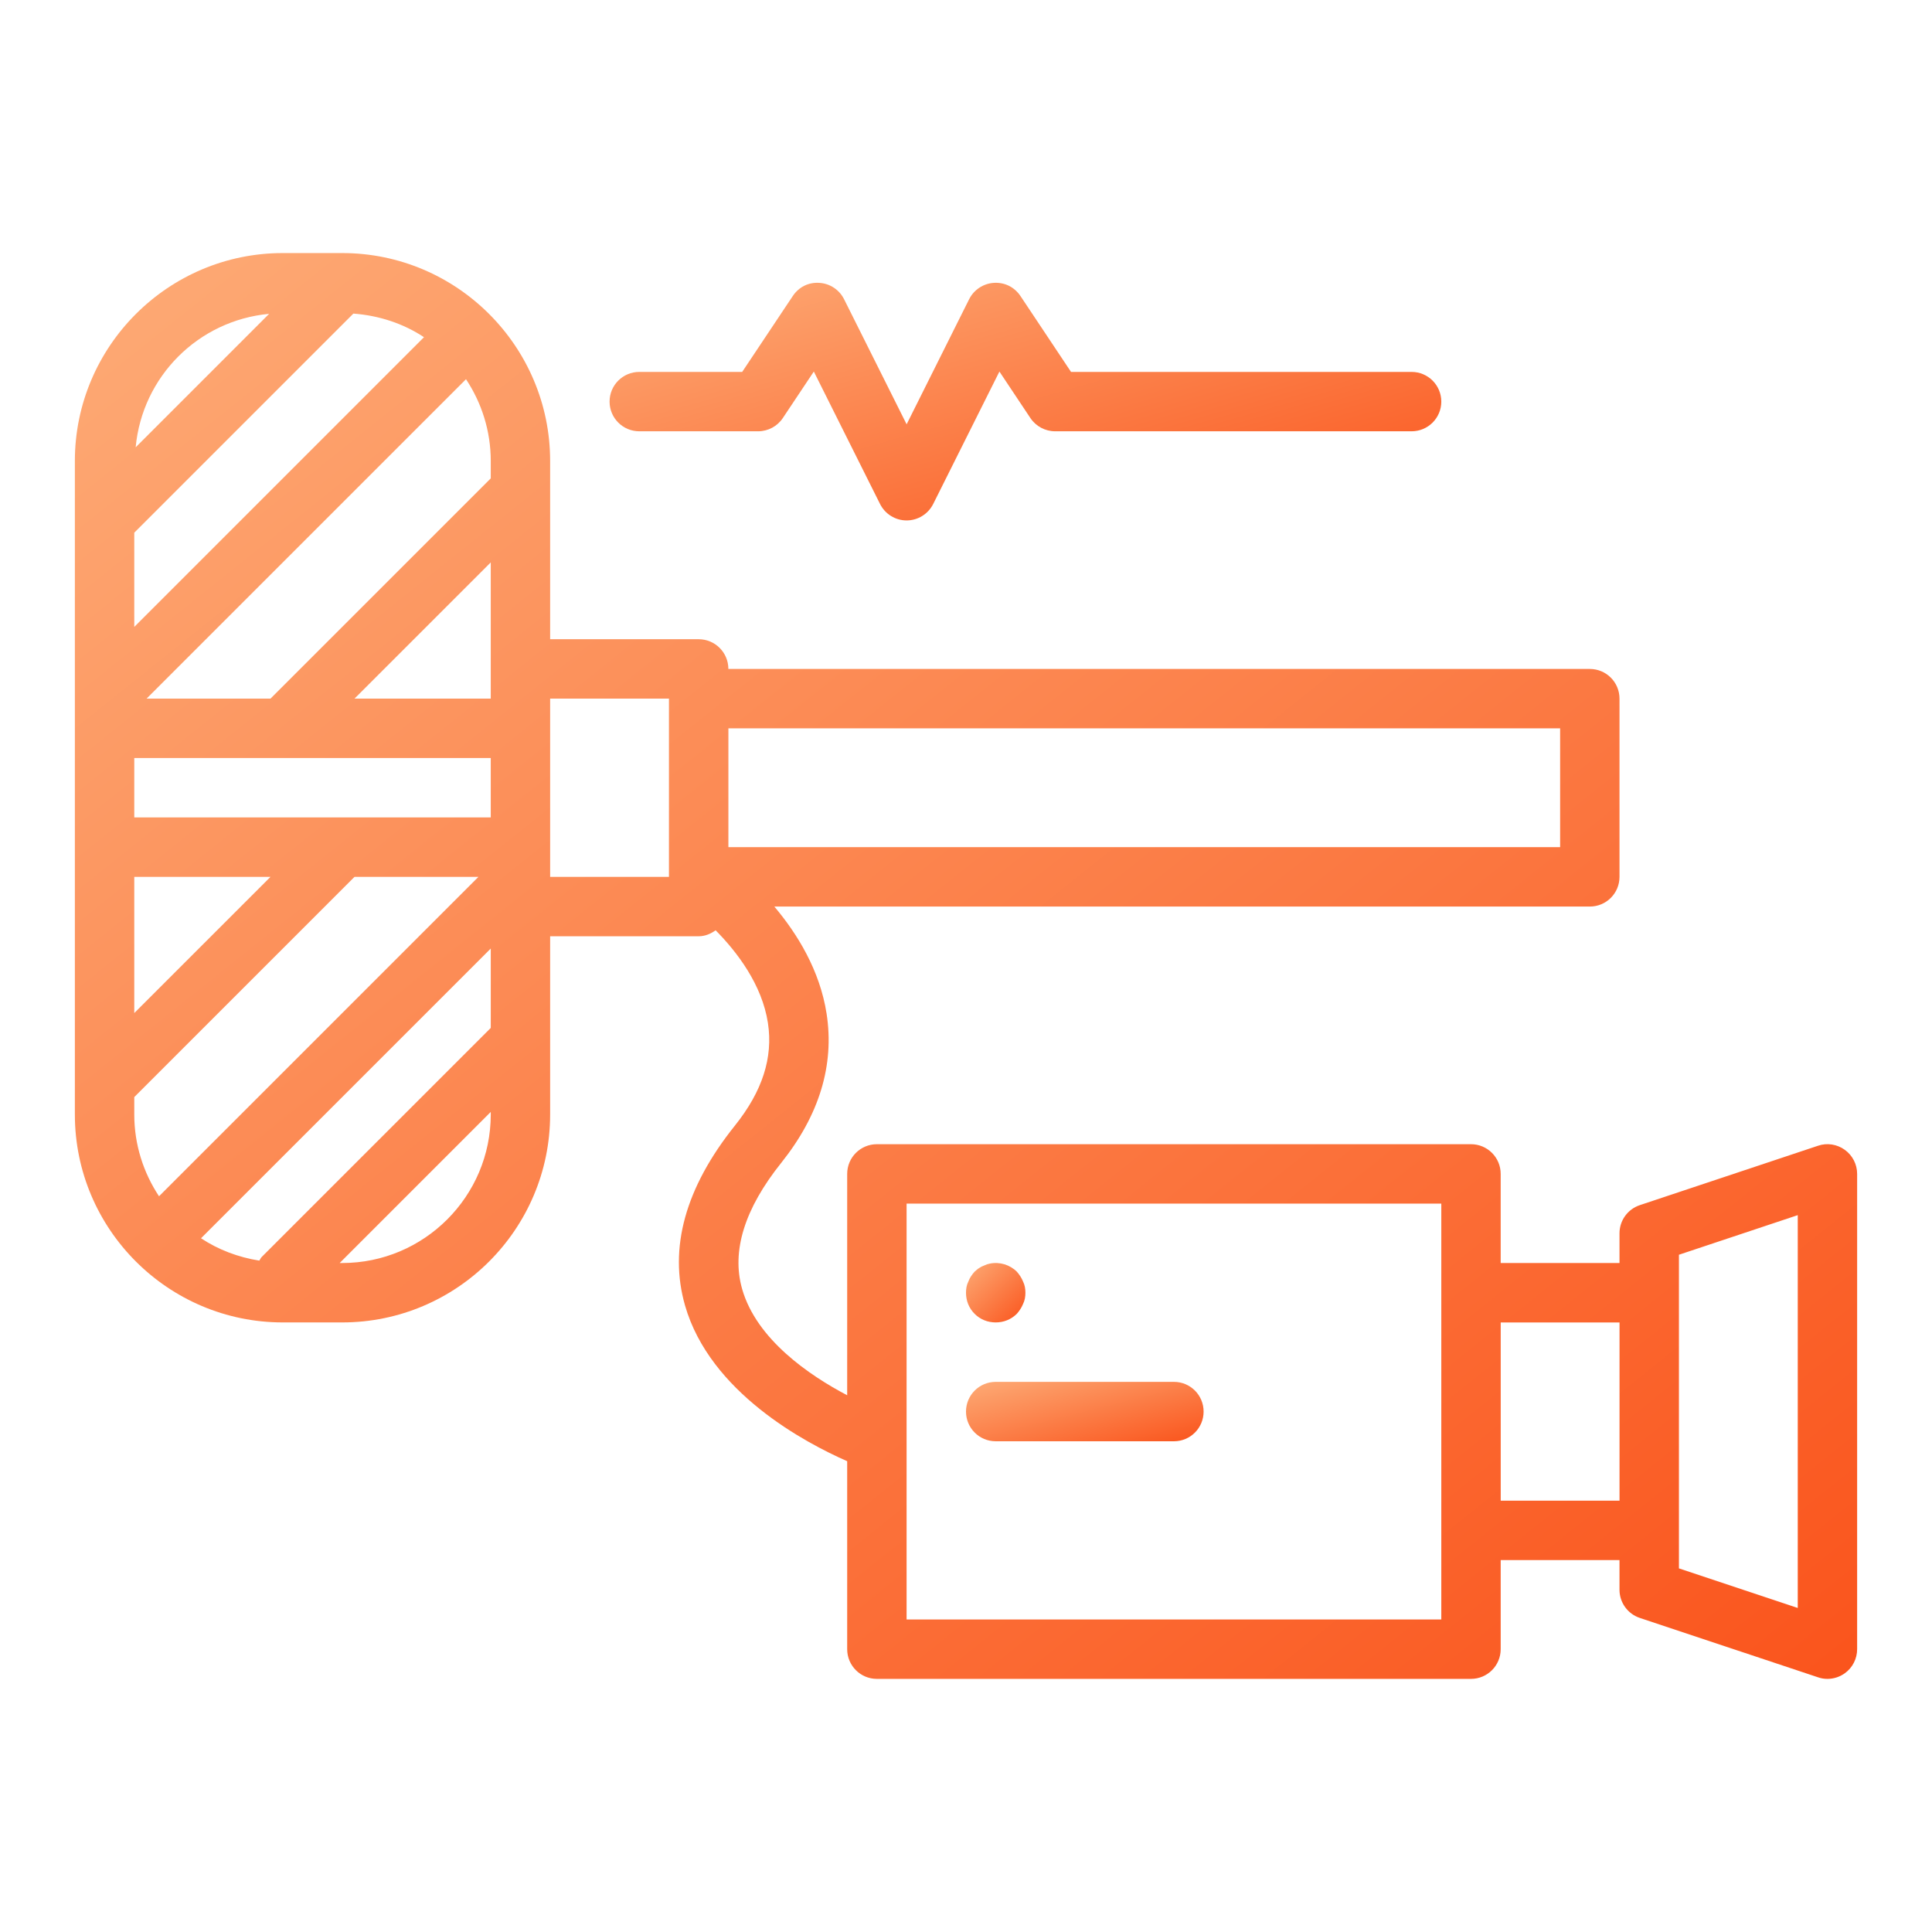 <svg width="64" height="64" viewBox="0 0 64 64" fill="none" xmlns="http://www.w3.org/2000/svg">
<path d="M21.177 14.287H25.113C25.441 14.287 25.749 14.123 25.931 13.85L26.959 12.308L29.153 16.696C29.32 17.029 29.66 17.24 30.032 17.24C30.405 17.24 30.745 17.029 30.913 16.696L33.107 12.308L34.134 13.85C34.317 14.123 34.624 14.287 34.953 14.287H46.761C47.304 14.287 47.745 13.847 47.745 13.304C47.745 12.76 47.304 12.32 46.761 12.32H35.479L33.804 9.806C33.608 9.514 33.286 9.347 32.923 9.37C32.574 9.392 32.261 9.598 32.104 9.912L30.033 14.056L27.961 9.912C27.804 9.598 27.492 9.391 27.142 9.37C26.775 9.345 26.457 9.514 26.262 9.806L24.586 12.32H21.177C20.633 12.32 20.193 12.76 20.193 13.304C20.193 13.847 20.633 14.287 21.177 14.287H21.177Z" fill="url(#paint0_linear_3176_4247)"/>
<path d="M61.111 38.089C60.854 37.904 60.525 37.851 60.225 37.954L54.321 39.922C53.919 40.056 53.648 40.431 53.648 40.855V41.839H49.712V38.887C49.712 38.343 49.272 37.903 48.728 37.903H29.048C28.504 37.903 28.064 38.343 28.064 38.887V46.22C26.817 45.564 25.062 44.374 24.584 42.699C24.226 41.447 24.663 40.04 25.881 38.519C27.14 36.942 27.646 35.281 27.382 33.579C27.159 32.144 26.414 30.936 25.651 30.031H52.664C53.209 30.031 53.648 29.591 53.648 29.047V23.143C53.648 22.6 53.209 22.16 52.664 22.16L24.128 22.159C24.128 21.616 23.688 21.175 23.144 21.175H18.224V15.271C18.224 11.473 15.134 8.383 11.336 8.383H9.368C5.57 8.383 2.48 11.473 2.48 15.271V36.919C2.48 40.717 5.57 43.807 9.368 43.807H11.336C15.134 43.807 18.224 40.717 18.224 36.919V31.015H23.144C23.358 31.015 23.545 30.933 23.706 30.817C24.418 31.537 25.244 32.616 25.439 33.89C25.613 35.037 25.256 36.149 24.343 37.289C22.702 39.34 22.146 41.345 22.693 43.247C23.52 46.127 26.677 47.795 28.064 48.404V54.631C28.064 55.175 28.504 55.615 29.048 55.615H48.728C49.272 55.615 49.712 55.175 49.712 54.631V51.679H53.648V52.663C53.648 53.086 53.919 53.462 54.321 53.596L60.225 55.563C60.326 55.599 60.431 55.615 60.536 55.615C60.74 55.615 60.941 55.551 61.112 55.429C61.368 55.244 61.52 54.947 61.52 54.631V38.887C61.52 38.571 61.368 38.274 61.111 38.089ZM8.915 10.396L4.494 14.817C4.713 12.471 6.569 10.615 8.915 10.396ZM4.448 17.646L11.706 10.388C12.564 10.453 13.366 10.72 14.045 11.17L4.448 20.767V17.646ZM4.448 29.047H8.961L4.448 33.559V29.047ZM4.448 36.919V36.342L11.744 29.047H15.849L5.268 39.628C4.753 38.85 4.448 37.92 4.448 36.919ZM16.257 36.919C16.257 39.632 14.049 41.839 11.337 41.839H11.252L16.257 36.834L16.257 36.919ZM16.257 34.051L8.673 41.635C8.635 41.672 8.619 41.719 8.59 41.76C7.886 41.647 7.23 41.397 6.659 41.019L16.257 31.422L16.257 34.051ZM16.257 27.078H4.448V25.111H16.257V27.078ZM16.257 22.159V23.142H11.744L16.257 18.63V22.159ZM16.257 15.847L8.961 23.142H4.856L15.437 12.562C15.952 13.34 16.257 14.27 16.257 15.271L16.257 15.847ZM22.16 29.047H18.224V23.143H22.16V29.047ZM24.129 28.063V24.127H51.681V28.063H24.129ZM47.745 42.823V53.648H30.032V39.871H47.745V42.823ZM53.649 49.711H49.713V43.808H53.649V49.711ZM59.553 53.266L55.617 51.955V41.565L59.553 40.253V53.266Z" fill="url(#paint1_linear_3176_4247)"/>
<path d="M32.984 43.807C33.249 43.807 33.495 43.708 33.683 43.522C33.771 43.423 33.84 43.316 33.889 43.198C33.948 43.079 33.968 42.952 33.968 42.824C33.968 42.696 33.948 42.568 33.889 42.45C33.84 42.332 33.771 42.223 33.683 42.125C33.456 41.898 33.112 41.79 32.787 41.859C32.728 41.869 32.669 41.889 32.61 41.918C32.55 41.938 32.492 41.968 32.432 42.007C32.383 42.036 32.334 42.085 32.285 42.125C32.197 42.223 32.127 42.322 32.079 42.45C32.019 42.568 32 42.696 32 42.824C32 43.089 32.098 43.335 32.285 43.522C32.472 43.709 32.718 43.807 32.984 43.807Z" fill="url(#paint2_linear_3176_4247)"/>
<path d="M32.984 47.744H38.888C39.432 47.744 39.871 47.304 39.871 46.76C39.871 46.216 39.432 45.776 38.888 45.776H32.984C32.44 45.776 32 46.216 32 46.76C32 47.304 32.44 47.744 32.984 47.744Z" fill="url(#paint3_linear_3176_4247)"/>
<defs>
<linearGradient id="paint0_linear_3176_4247" x1="20.193" y1="9.367" x2="24.352" y2="23.924" gradientUnits="userSpaceOnUse">
<stop stop-color="#FDAB76"/>
<stop offset="1" stop-color="#FA541C"/>
</linearGradient>
<linearGradient id="paint1_linear_3176_4247" x1="2.48" y1="8.383" x2="48.559" y2="65.983" gradientUnits="userSpaceOnUse">
<stop stop-color="#FDAB76"/>
<stop offset="1" stop-color="#FA541C"/>
</linearGradient>
<linearGradient id="paint2_linear_3176_4247" x1="32" y1="41.838" x2="33.969" y2="43.806" gradientUnits="userSpaceOnUse">
<stop stop-color="#FDAB76"/>
<stop offset="1" stop-color="#FA541C"/>
</linearGradient>
<linearGradient id="paint3_linear_3176_4247" x1="32" y1="45.776" x2="32.926" y2="49.48" gradientUnits="userSpaceOnUse">
<stop stop-color="#FDAB76"/>
<stop offset="1" stop-color="#FA541C"/>
</linearGradient>
</defs>
</svg>
